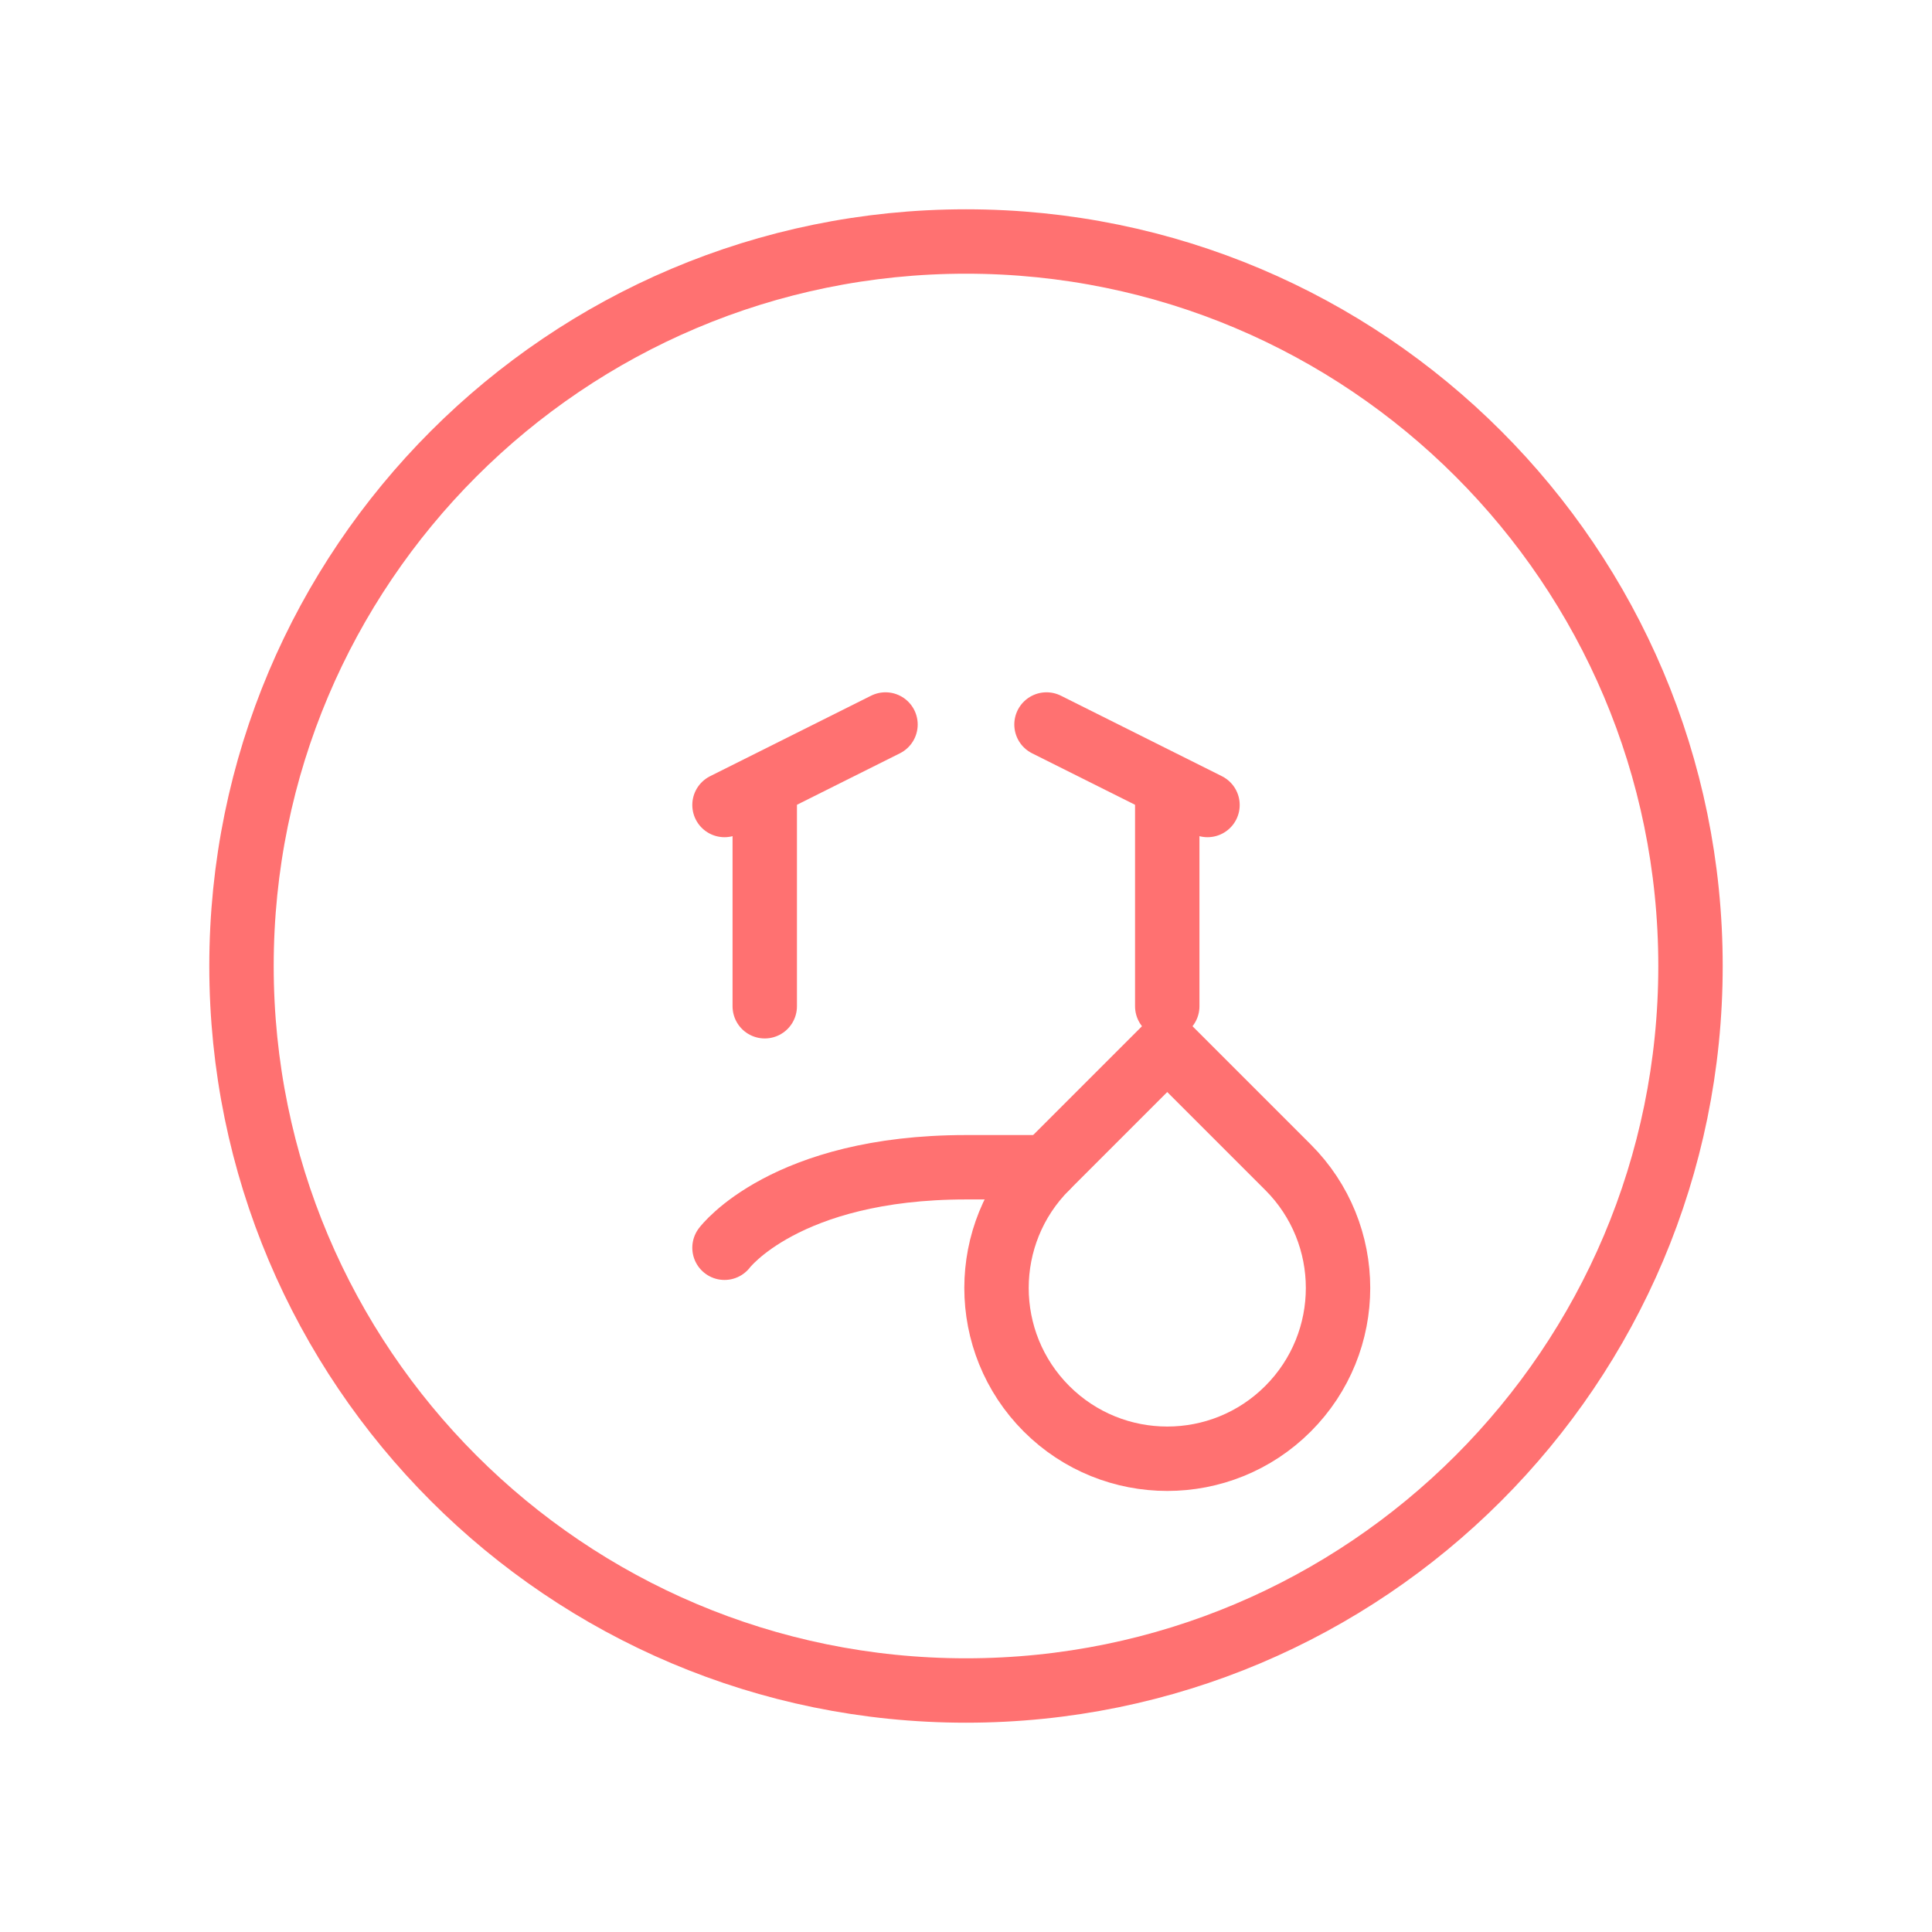 <svg xmlns="http://www.w3.org/2000/svg" width="30" height="30" viewBox="0 0 30 30" fill="none">
  <path d="M11.25 19.375C11.25 19.375 12.188 18.125 15 18.125H16.25" stroke="#FF7171" stroke-linecap="round"/>
  <path d="M11.875 12.5V15.625" stroke="#FF7171" stroke-linecap="round"/>
  <path d="M18.125 12.5V15.625" stroke="#FF7171" stroke-linecap="round"/>
  <path d="M11.25 12.5L13.75 11.25" stroke="#FF7171" stroke-linecap="round"/>
  <path d="M18.75 12.5L16.25 11.25" stroke="#FF7171" stroke-linecap="round"/>
  <path d="M15 26.25C21.213 26.25 26.25 21.213 26.25 15C26.25 8.787 21.213 3.75 15 3.75C8.787 3.75 3.75 8.787 3.75 15C3.75 21.213 8.787 26.25 15 26.25Z" stroke="#FF7171"/>
  <path d="M20 21.875C18.965 22.91 17.286 22.91 16.25 21.875C15.215 20.839 15.215 19.16 16.25 18.125L18.125 16.25L20 18.125C21.036 19.16 21.036 20.839 20 21.875Z" stroke="#FF7171"/>
</svg>